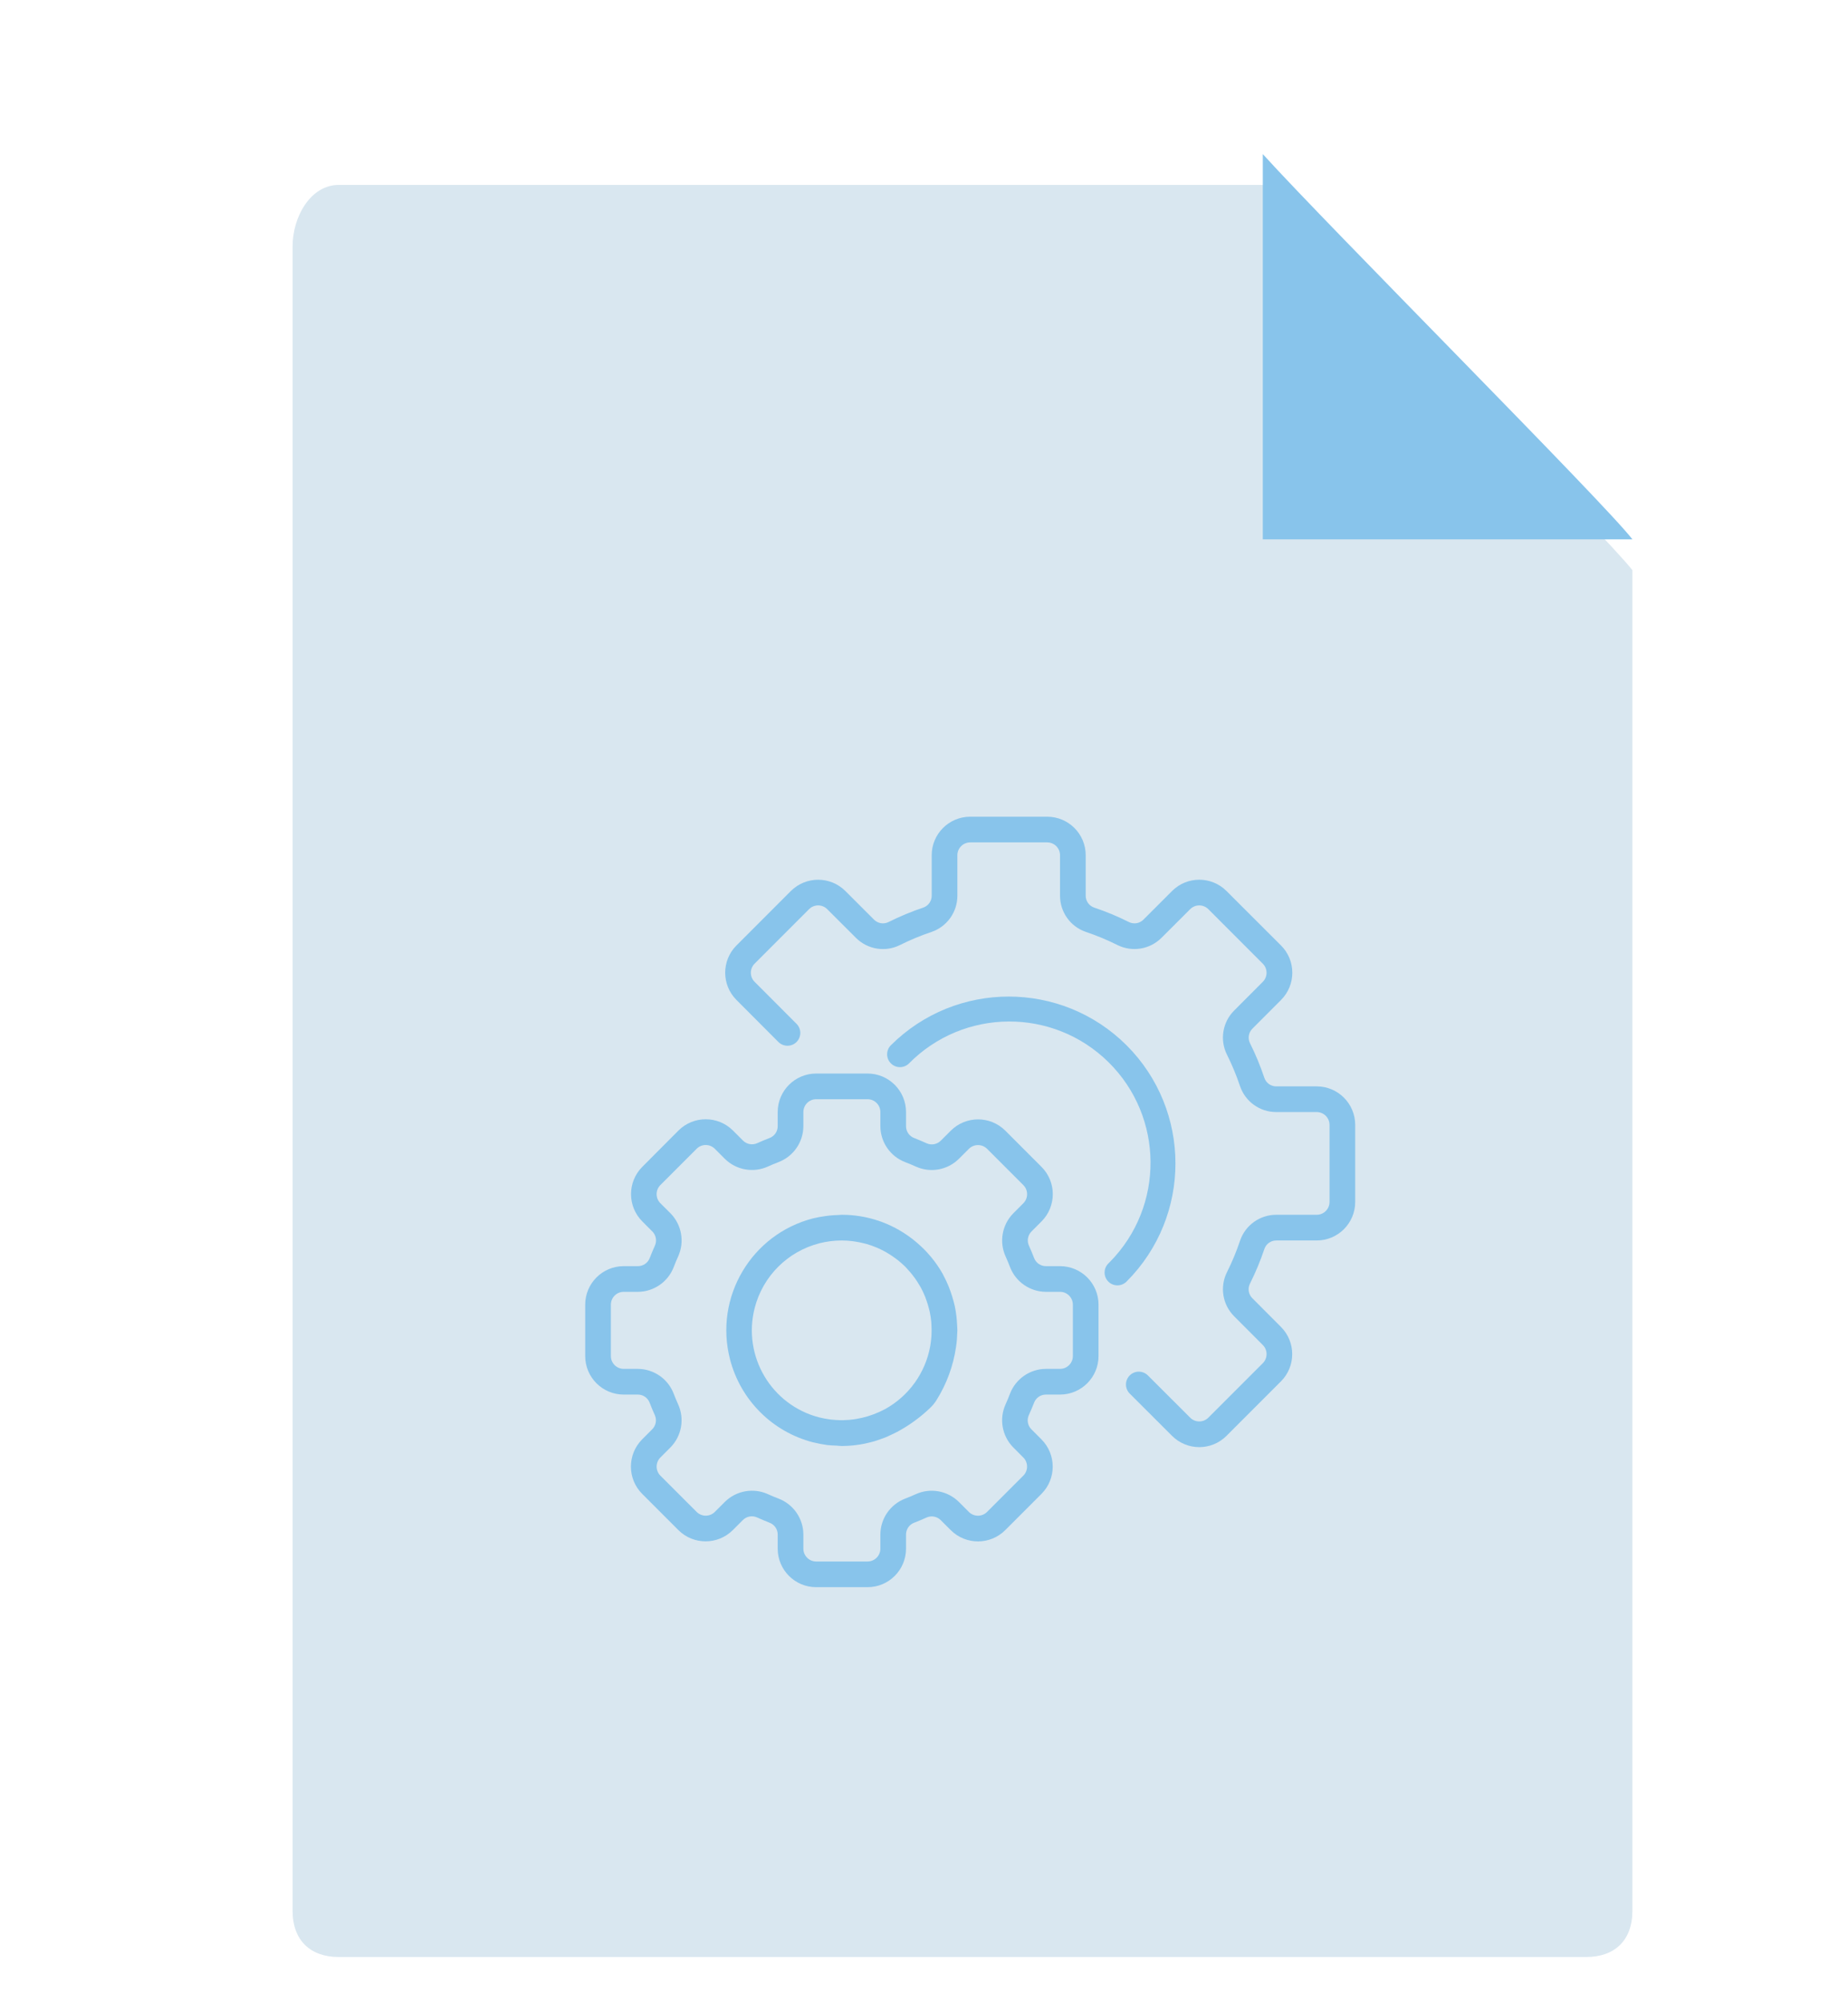 <svg width="120" height="130" viewBox="0 0 120 130" fill="none" xmlns="http://www.w3.org/2000/svg">
<g filter="url(#filter0_d_345_7077)">
<path d="M106 122C106 123.924 104.843 125 103 125H22C20.157 125 19 123.924 19 122V14C18.994 12.084 20.157 10 22 10H82C86.38 14.761 104.159 32.633 106 35V122Z" fill="#D9E7F0"/>
</g>
<path d="M82 10V35H106C104.193 32.64 86.312 14.758 82 10Z" fill="#88C4EB"/>
<g clip-path="url(#clip0_345_7077)">
<path d="M68.833 82.167H67.917C67.572 82.167 67.263 81.952 67.145 81.628C67.043 81.362 66.934 81.101 66.817 80.843C66.671 80.528 66.737 80.156 66.983 79.913L67.637 79.258C68.607 78.28 68.605 76.702 67.632 75.726L65.278 73.371C64.3 72.399 62.722 72.399 61.744 73.371L61.091 74.023C60.846 74.269 60.475 74.335 60.161 74.19C59.903 74.073 59.642 73.963 59.374 73.857C59.049 73.739 58.832 73.43 58.833 73.083V72.167C58.833 70.786 57.714 69.667 56.333 69.667H53C51.619 69.667 50.5 70.786 50.5 72.167V73.083C50.501 73.428 50.285 73.737 49.962 73.855C49.695 73.957 49.434 74.066 49.176 74.183C48.862 74.329 48.49 74.262 48.246 74.017L47.592 73.363C46.614 72.392 45.036 72.392 44.059 73.363L41.704 75.726C40.733 76.703 40.733 78.282 41.704 79.259L42.357 79.913C42.603 80.156 42.669 80.528 42.523 80.843C42.406 81.101 42.297 81.362 42.194 81.629C42.075 81.955 41.764 82.17 41.417 82.167H40.5C39.119 82.167 38 83.286 38 84.667V88C38 89.381 39.119 90.5 40.5 90.5H41.417C41.761 90.499 42.07 90.715 42.188 91.038C42.29 91.305 42.399 91.566 42.517 91.824C42.663 92.138 42.596 92.51 42.35 92.754L41.697 93.408C40.726 94.386 40.726 95.964 41.697 96.941L44.052 99.296C45.029 100.268 46.608 100.268 47.585 99.296L48.238 98.643C48.483 98.398 48.854 98.332 49.168 98.477C49.427 98.594 49.688 98.703 49.955 98.81C50.282 98.926 50.501 99.236 50.5 99.583V100.5C50.5 101.881 51.619 103 53 103H56.333C57.714 103 58.833 101.881 58.833 100.5V99.583C58.833 99.239 59.048 98.93 59.372 98.812C59.638 98.71 59.899 98.601 60.157 98.483C60.472 98.338 60.843 98.405 61.087 98.65L61.742 99.303C62.72 100.273 64.298 100.271 65.274 99.299L67.629 96.944C68.601 95.967 68.601 94.388 67.629 93.411L66.977 92.758C66.731 92.514 66.664 92.142 66.81 91.828C66.927 91.569 67.037 91.308 67.143 91.041C67.261 90.715 67.57 90.499 67.917 90.5H68.833C70.214 90.5 71.333 89.381 71.333 88V84.667C71.333 83.286 70.214 82.167 68.833 82.167ZM69.667 88C69.667 88.46 69.293 88.833 68.833 88.833H67.917C66.881 88.837 65.954 89.478 65.583 90.445C65.495 90.678 65.4 90.908 65.297 91.134C64.868 92.08 65.067 93.192 65.797 93.931L66.448 94.583C66.774 94.909 66.774 95.436 66.449 95.762C66.449 95.762 66.448 95.762 66.448 95.763L64.093 98.118C63.768 98.443 63.24 98.443 62.915 98.118L62.262 97.465C61.523 96.735 60.411 96.536 59.465 96.965C59.239 97.068 59.009 97.163 58.778 97.252C57.811 97.622 57.171 98.548 57.167 99.583V100.5C57.167 100.96 56.794 101.333 56.333 101.333H53C52.54 101.333 52.167 100.96 52.167 100.5V99.583C52.163 98.547 51.523 97.62 50.555 97.25C50.322 97.162 50.092 97.066 49.866 96.963C48.92 96.535 47.808 96.734 47.069 97.463L46.417 98.115C46.092 98.441 45.564 98.441 45.238 98.116C45.238 98.115 45.238 98.115 45.237 98.115L42.883 95.763C42.557 95.437 42.557 94.91 42.883 94.584L43.535 93.931C44.265 93.192 44.463 92.08 44.035 91.134C43.932 90.908 43.837 90.678 43.748 90.447C43.379 89.479 42.453 88.838 41.417 88.833H40.5C40.04 88.833 39.667 88.46 39.667 88V84.667C39.667 84.207 40.04 83.833 40.5 83.833H41.417C42.453 83.83 43.38 83.189 43.75 82.222C43.838 81.988 43.934 81.759 44.037 81.533C44.465 80.587 44.266 79.475 43.537 78.736L42.882 78.083C42.556 77.758 42.556 77.231 42.881 76.905C42.881 76.905 42.882 76.904 42.882 76.904L45.237 74.549C45.562 74.224 46.09 74.224 46.415 74.549L47.068 75.202C47.807 75.932 48.919 76.131 49.865 75.702C50.091 75.599 50.321 75.503 50.553 75.415C51.521 75.046 52.162 74.12 52.167 73.083V72.167C52.167 71.707 52.54 71.333 53 71.333H56.333C56.794 71.333 57.167 71.707 57.167 72.167V73.083C57.17 74.119 57.811 75.046 58.778 75.417C59.012 75.505 59.241 75.601 59.468 75.703C60.413 76.133 61.526 75.934 62.264 75.203L62.917 74.552C63.243 74.229 63.769 74.229 64.096 74.552L66.451 76.907C66.776 77.232 66.776 77.76 66.451 78.085L65.798 78.738C65.069 79.477 64.87 80.589 65.298 81.535C65.401 81.761 65.497 81.991 65.585 82.223C65.955 83.189 66.882 83.829 67.917 83.833H68.833C69.293 83.833 69.667 84.207 69.667 84.667V88Z" fill="#88C4EB"/>
<path d="M62.15 86C62.142 85.8 62.127 85.601 62.103 85.402C62.077 85.189 62.045 84.977 62.001 84.77C61.972 84.634 61.933 84.5 61.897 84.365C61.85 84.193 61.797 84.024 61.739 83.857C61.698 83.742 61.656 83.627 61.612 83.512C61.505 83.246 61.383 82.985 61.245 82.732C61.234 82.713 61.227 82.692 61.217 82.673C61 82.287 60.749 81.922 60.467 81.581C60.443 81.551 60.415 81.522 60.39 81.493C60.275 81.357 60.157 81.226 60.032 81.1C59.968 81.032 59.899 80.969 59.831 80.904C59.748 80.827 59.664 80.75 59.581 80.677C59.48 80.589 59.377 80.504 59.272 80.422L59.135 80.32C57.846 79.354 56.278 78.832 54.667 78.833C54.583 78.833 54.5 78.846 54.417 78.849C54.239 78.854 54.061 78.864 53.882 78.882C53.788 78.892 53.693 78.903 53.598 78.917C53.327 78.952 53.057 79.003 52.791 79.067C48.778 80.104 46.366 84.198 47.403 88.21C48.086 90.855 50.152 92.919 52.797 93.6C52.81 93.6 52.824 93.604 52.838 93.607C53.126 93.679 53.418 93.735 53.712 93.774C53.906 93.798 54.1 93.803 54.295 93.812C54.425 93.819 54.545 93.838 54.681 93.838C54.918 93.838 55.165 93.822 55.417 93.797C55.443 93.797 55.47 93.79 55.5 93.787C55.703 93.764 55.907 93.734 56.117 93.692C56.2 93.677 56.278 93.656 56.358 93.637C56.504 93.603 56.65 93.567 56.8 93.523C56.917 93.488 57.03 93.447 57.144 93.407C57.258 93.367 57.377 93.324 57.495 93.279C57.613 93.234 57.712 93.182 57.82 93.132C57.96 93.068 58.099 93.005 58.237 92.93H58.242C59.019 92.514 59.738 91.995 60.377 91.387C60.55 91.226 60.701 91.042 60.824 90.841C61.475 89.798 61.902 88.632 62.079 87.416C62.102 87.255 62.123 87.094 62.136 86.93C62.148 86.779 62.156 86.629 62.159 86.479C62.159 86.432 62.166 86.387 62.166 86.339C62.167 86.222 62.155 86.113 62.15 86ZM60.489 86.546C60.489 86.615 60.483 86.684 60.479 86.752C60.464 86.954 60.438 87.156 60.404 87.358C60.093 89.091 59.017 90.591 57.476 91.442C57.373 91.496 57.271 91.547 57.169 91.593L57.1 91.627C56.616 91.846 56.105 92.001 55.58 92.087C55.543 92.092 55.506 92.099 55.468 92.104C55.364 92.119 55.262 92.132 55.16 92.141C55.026 92.152 54.891 92.159 54.753 92.162C54.695 92.162 54.638 92.162 54.579 92.162C54.382 92.159 54.185 92.147 53.989 92.125L53.889 92.113C53.66 92.083 53.433 92.04 53.208 91.985C50.087 91.186 48.205 88.008 49.004 84.887C49.531 82.825 51.141 81.214 53.203 80.684V80.683C53.681 80.562 54.173 80.501 54.667 80.5C54.905 80.501 55.143 80.517 55.379 80.548C55.443 80.556 55.505 80.567 55.568 80.577C55.748 80.605 55.926 80.641 56.102 80.686C56.159 80.701 56.217 80.714 56.273 80.73C56.717 80.858 57.143 81.037 57.544 81.265C57.608 81.302 57.671 81.342 57.734 81.381C57.866 81.464 57.993 81.547 58.119 81.642C58.187 81.692 58.255 81.74 58.32 81.792C58.484 81.923 58.64 82.062 58.789 82.209C58.848 82.269 58.903 82.335 58.96 82.397C59.056 82.502 59.149 82.608 59.238 82.721C59.3 82.798 59.359 82.878 59.417 82.959C59.501 83.079 59.584 83.204 59.659 83.331C59.701 83.4 59.742 83.467 59.785 83.538C59.892 83.736 59.988 83.94 60.072 84.149C60.105 84.232 60.133 84.316 60.163 84.399C60.218 84.552 60.264 84.707 60.305 84.864C60.326 84.947 60.349 85.022 60.367 85.102C60.415 85.328 60.451 85.555 60.472 85.785C60.477 85.846 60.477 85.907 60.482 85.968C60.493 86.16 60.497 86.352 60.489 86.546Z" fill="#88C4EB"/>
<path d="M85.5 70.5H82.879C82.53 70.504 82.217 70.283 82.103 69.953C81.844 69.179 81.531 68.424 81.167 67.694C81.012 67.379 81.076 67 81.327 66.753L83.185 64.892C84.16 63.916 84.16 62.334 83.185 61.358L79.642 57.821C78.665 56.845 77.084 56.845 76.108 57.821L74.25 59.678C74.004 59.928 73.625 59.992 73.31 59.838C72.58 59.472 71.825 59.157 71.05 58.898C70.719 58.784 70.497 58.471 70.5 58.121V55.5C70.5 54.119 69.381 53 68 53H63C61.619 53 60.5 54.119 60.5 55.5V58.121C60.504 58.47 60.284 58.783 59.953 58.898C59.179 59.157 58.424 59.471 57.694 59.837C57.379 59.993 57 59.928 56.753 59.678L54.892 57.819C53.915 56.847 52.336 56.847 51.358 57.819L47.822 61.356C46.846 62.332 46.846 63.915 47.822 64.891L50.554 67.628C50.885 67.948 51.412 67.94 51.733 67.61C52.045 67.287 52.046 66.775 51.734 66.452L49 63.715C48.675 63.39 48.675 62.862 49 62.537L52.537 59C52.862 58.675 53.39 58.675 53.715 59L55.577 60.858C56.33 61.616 57.484 61.805 58.44 61.328C59.1 60.998 59.783 60.714 60.483 60.479C61.493 60.137 62.171 59.187 62.167 58.121V55.5C62.167 55.04 62.54 54.667 63 54.667H68C68.46 54.667 68.833 55.04 68.833 55.5V58.121C68.829 59.187 69.507 60.137 70.517 60.478C71.218 60.713 71.9 60.997 72.561 61.328C73.517 61.803 74.67 61.613 75.423 60.858L77.285 59C77.61 58.675 78.138 58.675 78.463 59L82 62.538C82.325 62.863 82.325 63.39 82 63.715L80.142 65.577C79.385 66.33 79.195 67.484 79.672 68.44C80.002 69.1 80.286 69.783 80.521 70.483C80.863 71.493 81.812 72.171 82.879 72.167H85.5C85.96 72.167 86.333 72.54 86.333 73V78C86.333 78.46 85.96 78.833 85.5 78.833H82.879C81.813 78.829 80.863 79.507 80.522 80.517C80.287 81.218 80.003 81.9 79.672 82.561C79.196 83.517 79.386 84.67 80.142 85.423L82.001 87.285C82.326 87.61 82.326 88.138 82.001 88.463L78.463 92C78.137 92.325 77.61 92.325 77.285 92L74.547 89.267C74.227 88.937 73.699 88.928 73.368 89.249C73.038 89.569 73.029 90.097 73.35 90.427C73.356 90.434 73.363 90.441 73.37 90.448L76.108 93.18C77.084 94.155 78.665 94.155 79.642 93.18L83.178 89.644C84.154 88.668 84.154 87.085 83.178 86.109L81.323 84.25C81.073 84.004 81.008 83.625 81.162 83.31C81.528 82.58 81.843 81.825 82.103 81.05C82.216 80.719 82.529 80.497 82.879 80.5H85.5C86.881 80.5 88 79.381 88 78V73C88 71.619 86.881 70.5 85.5 70.5Z" fill="#88C4EB"/>
<path d="M73.16 67.84C68.927 63.616 62.073 63.616 57.84 67.84C57.52 68.171 57.529 68.699 57.861 69.018C58.183 69.33 58.695 69.33 59.018 69.018C62.574 65.415 68.378 65.376 71.982 68.931C75.585 72.487 75.624 78.291 72.069 81.895C72.04 81.924 72.011 81.953 71.982 81.982C71.651 82.302 71.641 82.829 71.961 83.16C72.281 83.491 72.808 83.5 73.14 83.18C73.146 83.174 73.153 83.167 73.16 83.16C77.384 78.927 77.384 72.073 73.16 67.84Z" fill="#88C4EB"/>
</g>
<defs>
<filter id="filter0_d_345_7077" x="17" y="10" width="91" height="119" filterUnits="userSpaceOnUse" color-interpolation-filters="sRGB">
<feFlood flood-opacity="0" result="BackgroundImageFix"/>
<feColorMatrix in="SourceAlpha" type="matrix" values="0 0 0 0 0 0 0 0 0 0 0 0 0 0 0 0 0 0 127 0" result="hardAlpha"/>
<feOffset dy="2"/>
<feGaussianBlur stdDeviation="1"/>
<feComposite in2="hardAlpha" operator="out"/>
<feColorMatrix type="matrix" values="0 0 0 0 0.431 0 0 0 0 0.566 0 0 0 0 0.662 0 0 0 0.29 0"/>
<feBlend mode="normal" in2="BackgroundImageFix" result="effect1_dropShadow_345_7077"/>
<feBlend mode="normal" in="SourceGraphic" in2="effect1_dropShadow_345_7077" result="shape"/>
</filter>
<clipPath id="clip0_345_7077">
<rect width="50" height="50" fill="white" transform="translate(38 53)"/>
</clipPath>
</defs>
</svg>
